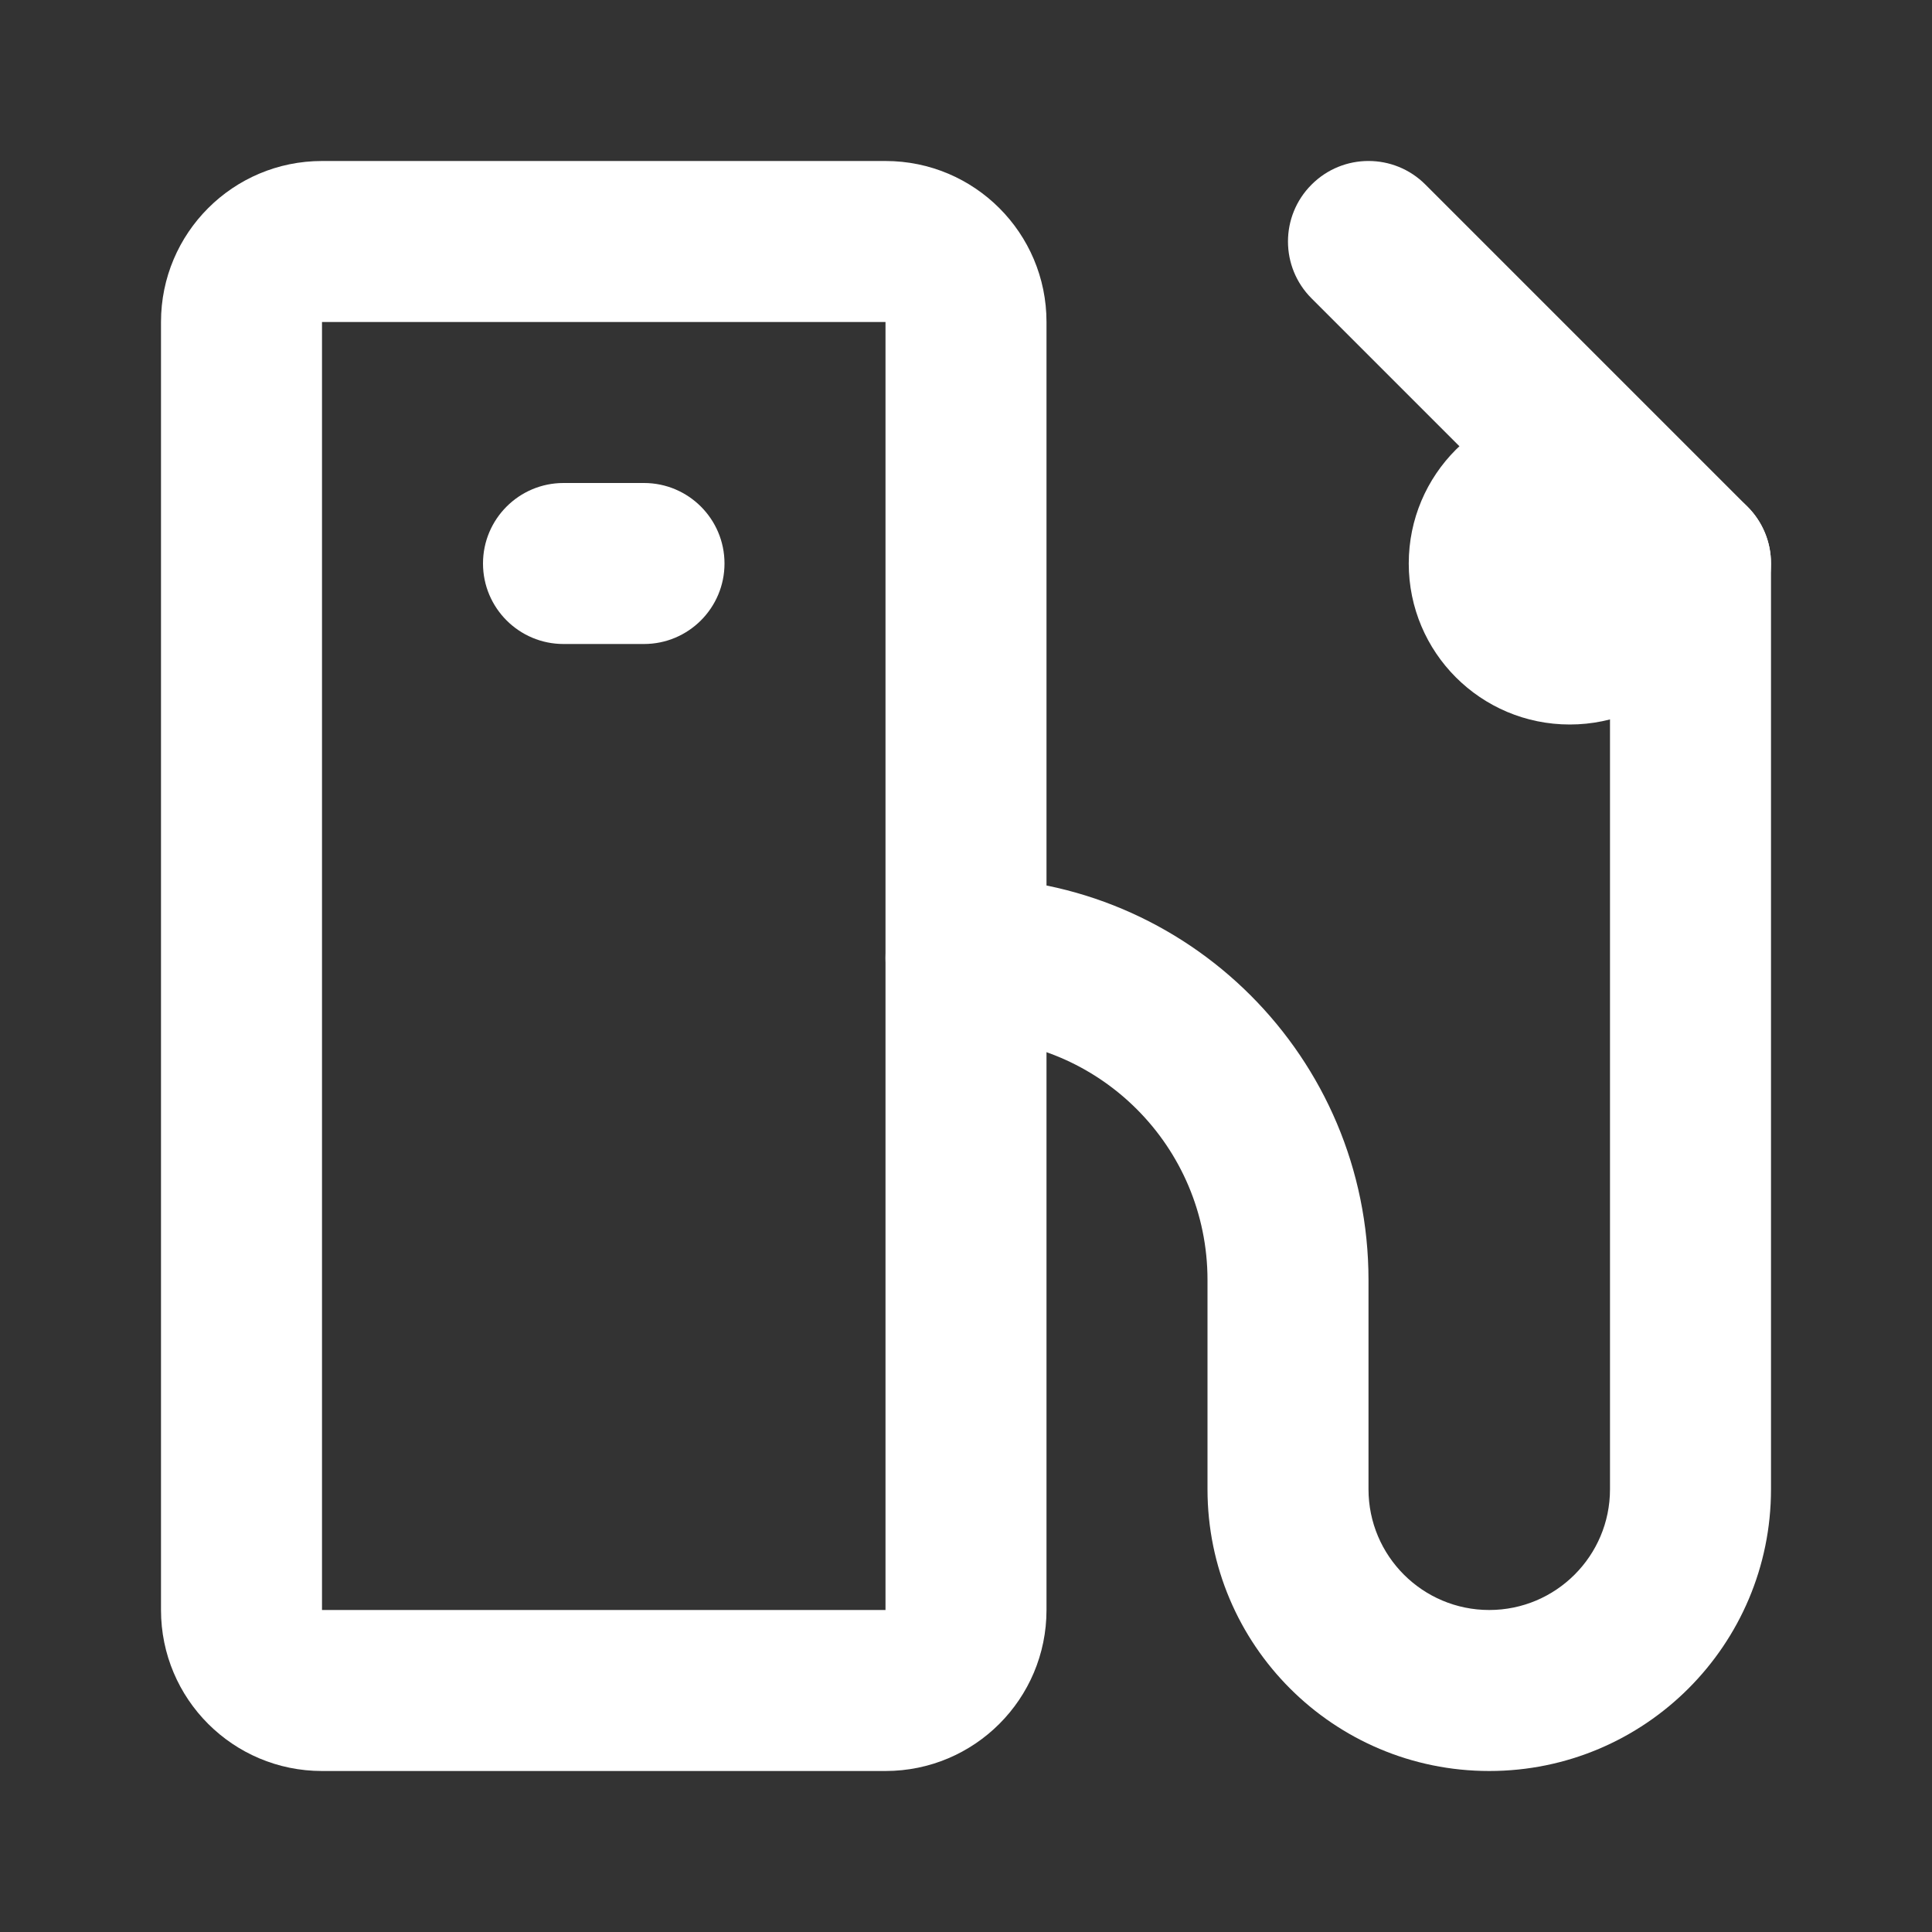 <svg width="24" height="24" viewBox="0 0 24 24" fill="none" xmlns="http://www.w3.org/2000/svg">
<rect x="0" y="0" width="24" height="24" fill="#333333" stroke="none"/>
<path fill-rule="evenodd" clip-rule="evenodd" d="M11 4H4V20H11V4ZM4 2C2.895 2 2 2.895 2 4V20C2 21.105 2.895 22 4 22H11C12.105 22 13 21.105 13 20V4C13 2.895 12.105 2 11 2H4Z" fill="white"/>
<path fill-rule="evenodd" clip-rule="evenodd" d="M21 6C21.552 6 22 6.448 22 7V18.5C22 20.433 20.433 22 18.5 22C16.567 22 15 20.433 15 18.5V15.9C15 14.243 13.657 12.9 12 12.9C11.448 12.9 11 12.452 11 11.9C11 11.348 11.448 10.9 12 10.9C14.761 10.9 17 13.139 17 15.9V18.5C17 19.328 17.672 20 18.5 20C19.328 20 20 19.328 20 18.5V7C20 6.448 20.448 6 21 6Z" fill="white"/>
<path d="M17.5 7C17.5 5.895 18.395 5 19.5 5C20.605 5 21.5 5.895 21.5 7C21.5 8.105 20.605 9 19.5 9C18.395 9 17.5 8.105 17.5 7Z" fill="white"/>
<path fill-rule="evenodd" clip-rule="evenodd" d="M16.293 2.293C16.683 1.902 17.317 1.902 17.707 2.293L21.707 6.293C22.098 6.683 22.098 7.317 21.707 7.707C21.317 8.098 20.683 8.098 20.293 7.707L16.293 3.707C15.902 3.317 15.902 2.683 16.293 2.293Z" fill="white"/>
<path d="M6 7C6 6.448 6.448 6 7 6H8C8.552 6 9 6.448 9 7C9 7.552 8.552 8 8 8H7C6.448 8 6 7.552 6 7Z" fill="white"/>
</svg>
